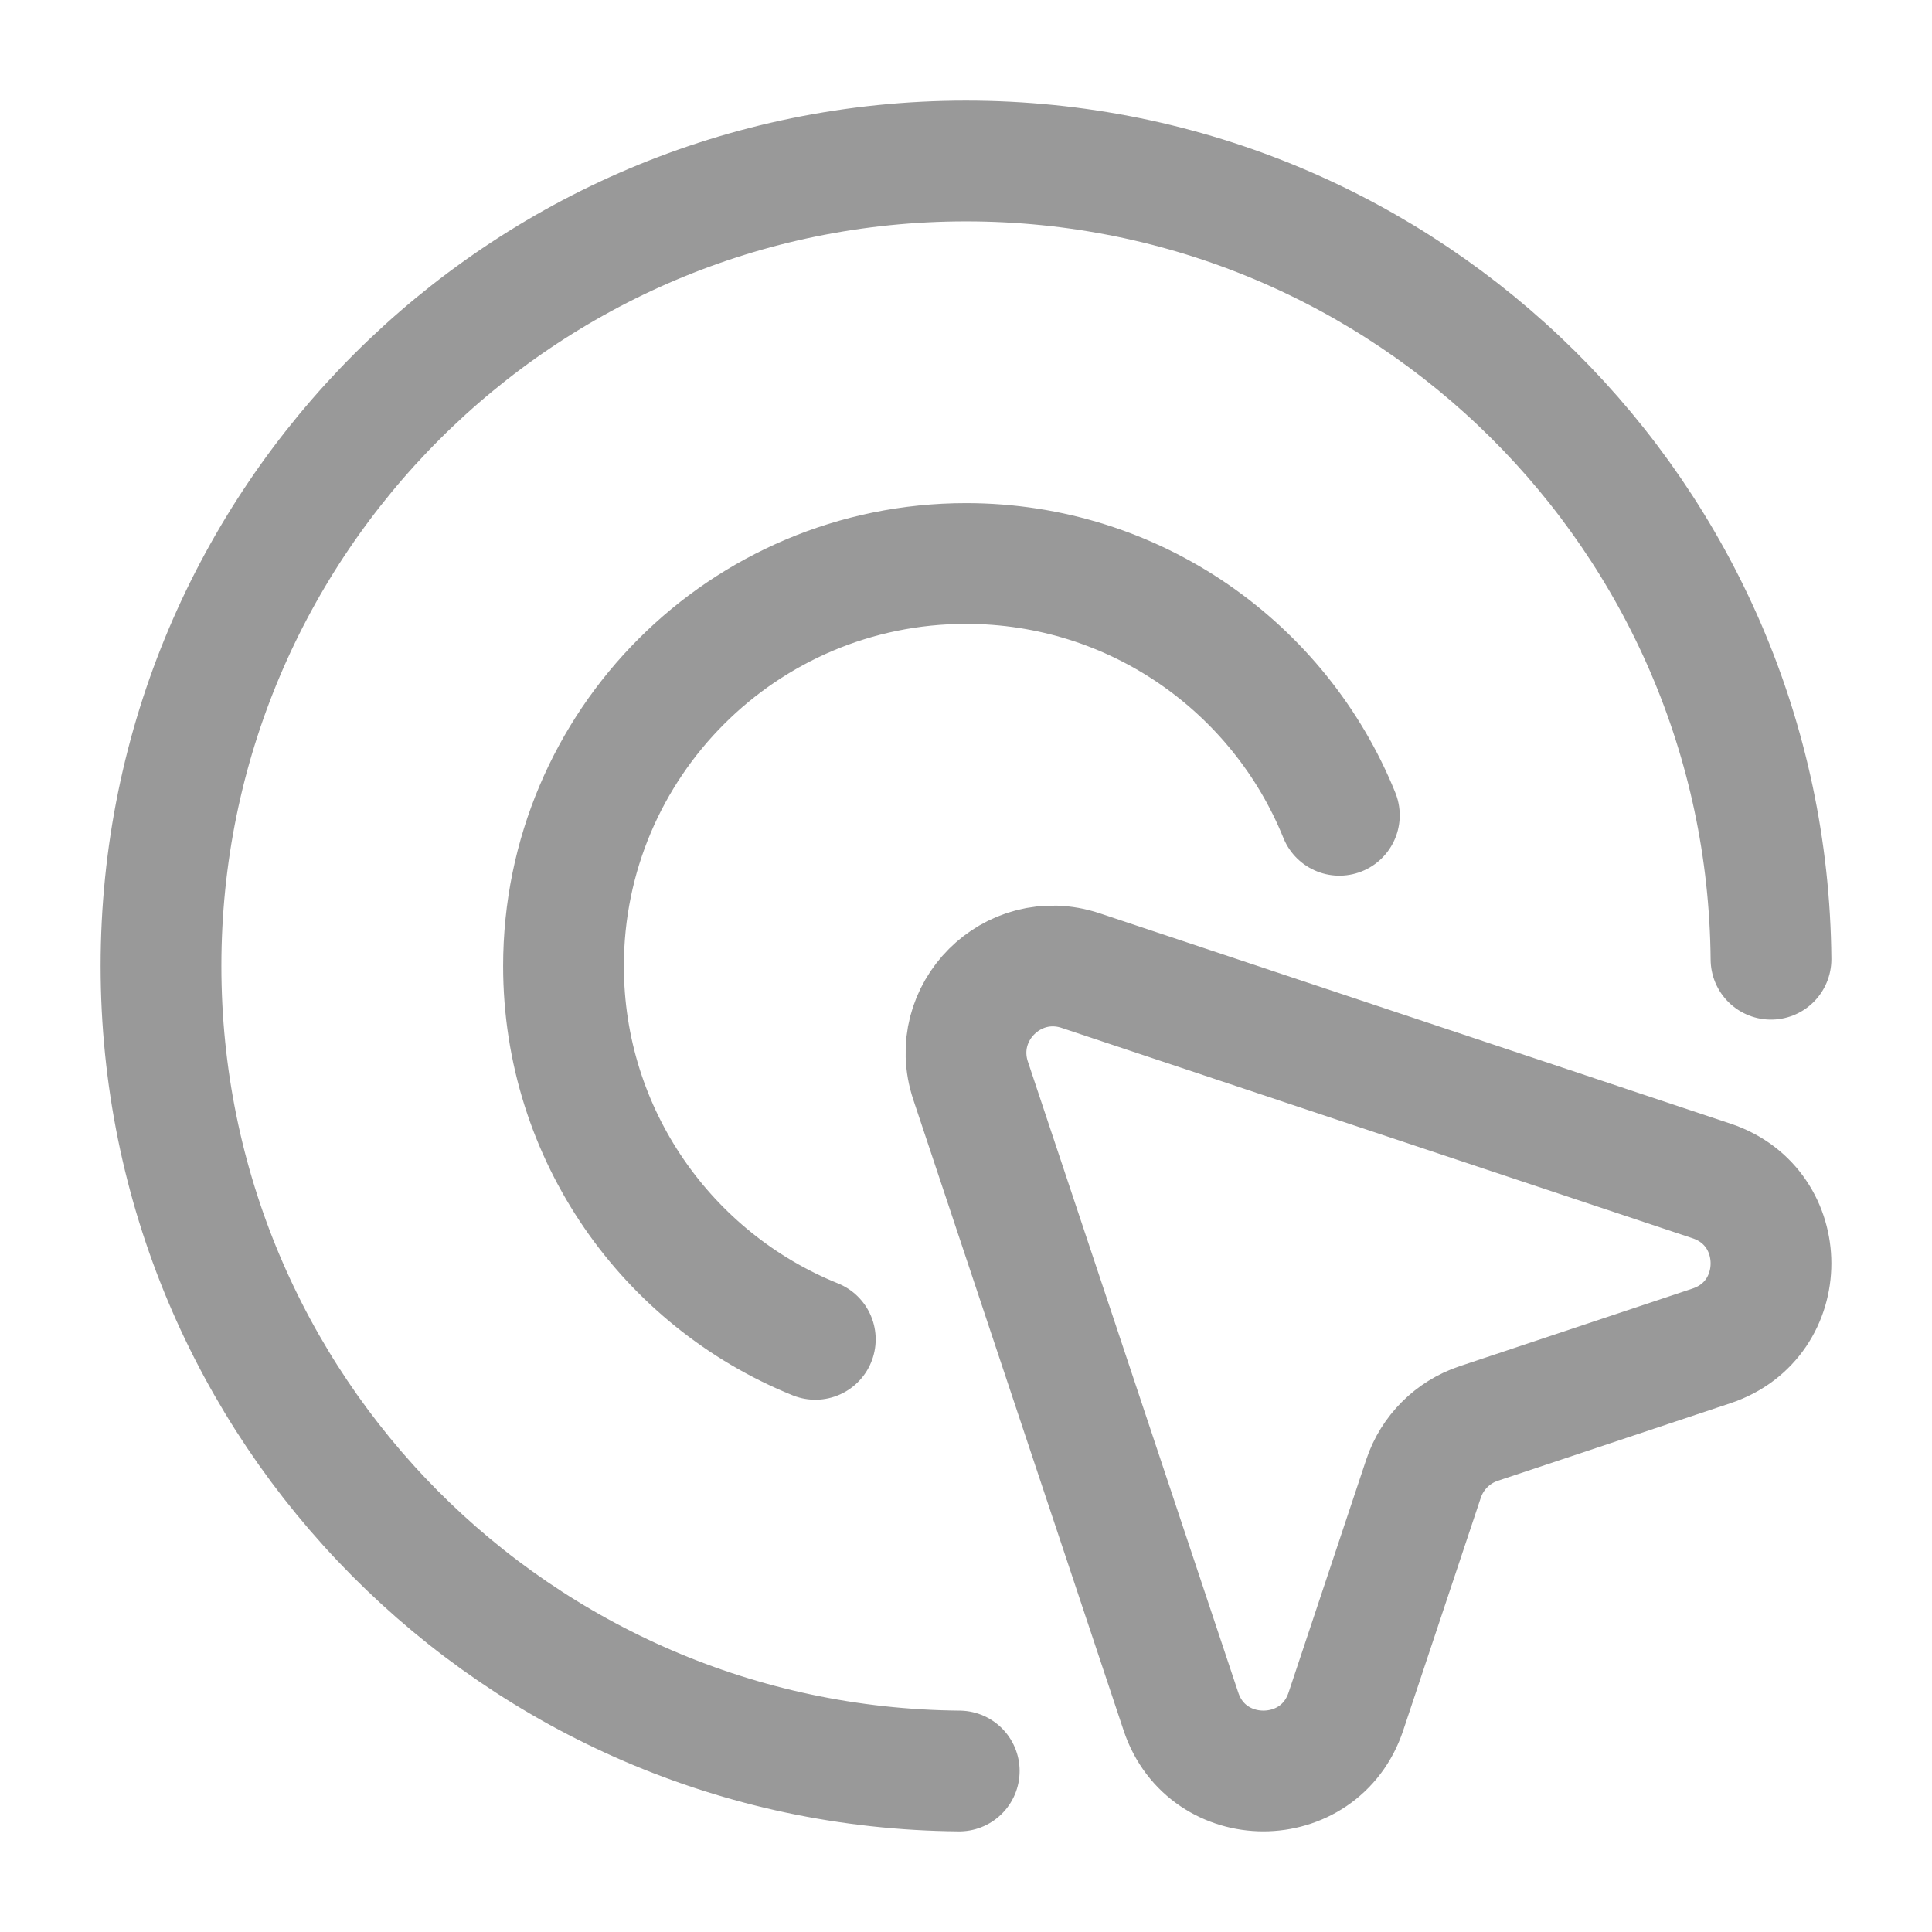 <svg width="24" height="24" viewBox="0 0 24 24" fill="none" xmlns="http://www.w3.org/2000/svg">
<path d="M16.638 10.128C15.897 8.294 14.1 7 12 7C9.239 7 7 9.239 7 12C7 14.1 8.294 15.897 10.128 16.638M11.916 22C6.432 21.954 2 17.495 2 12C2 6.477 6.477 2 12 2C17.495 2 21.954 6.432 22 11.916M12.057 13.424L14.67 21.261C14.998 22.246 16.391 22.246 16.719 21.261L17.684 18.367C17.792 18.045 18.045 17.792 18.367 17.684L21.261 16.719C22.246 16.391 22.246 14.998 21.261 14.67L13.424 12.057C12.579 11.776 11.776 12.579 12.057 13.424Z" stroke="#999999" stroke-width="1.5" stroke-linecap="round" stroke-linejoin="round"/>
</svg>
